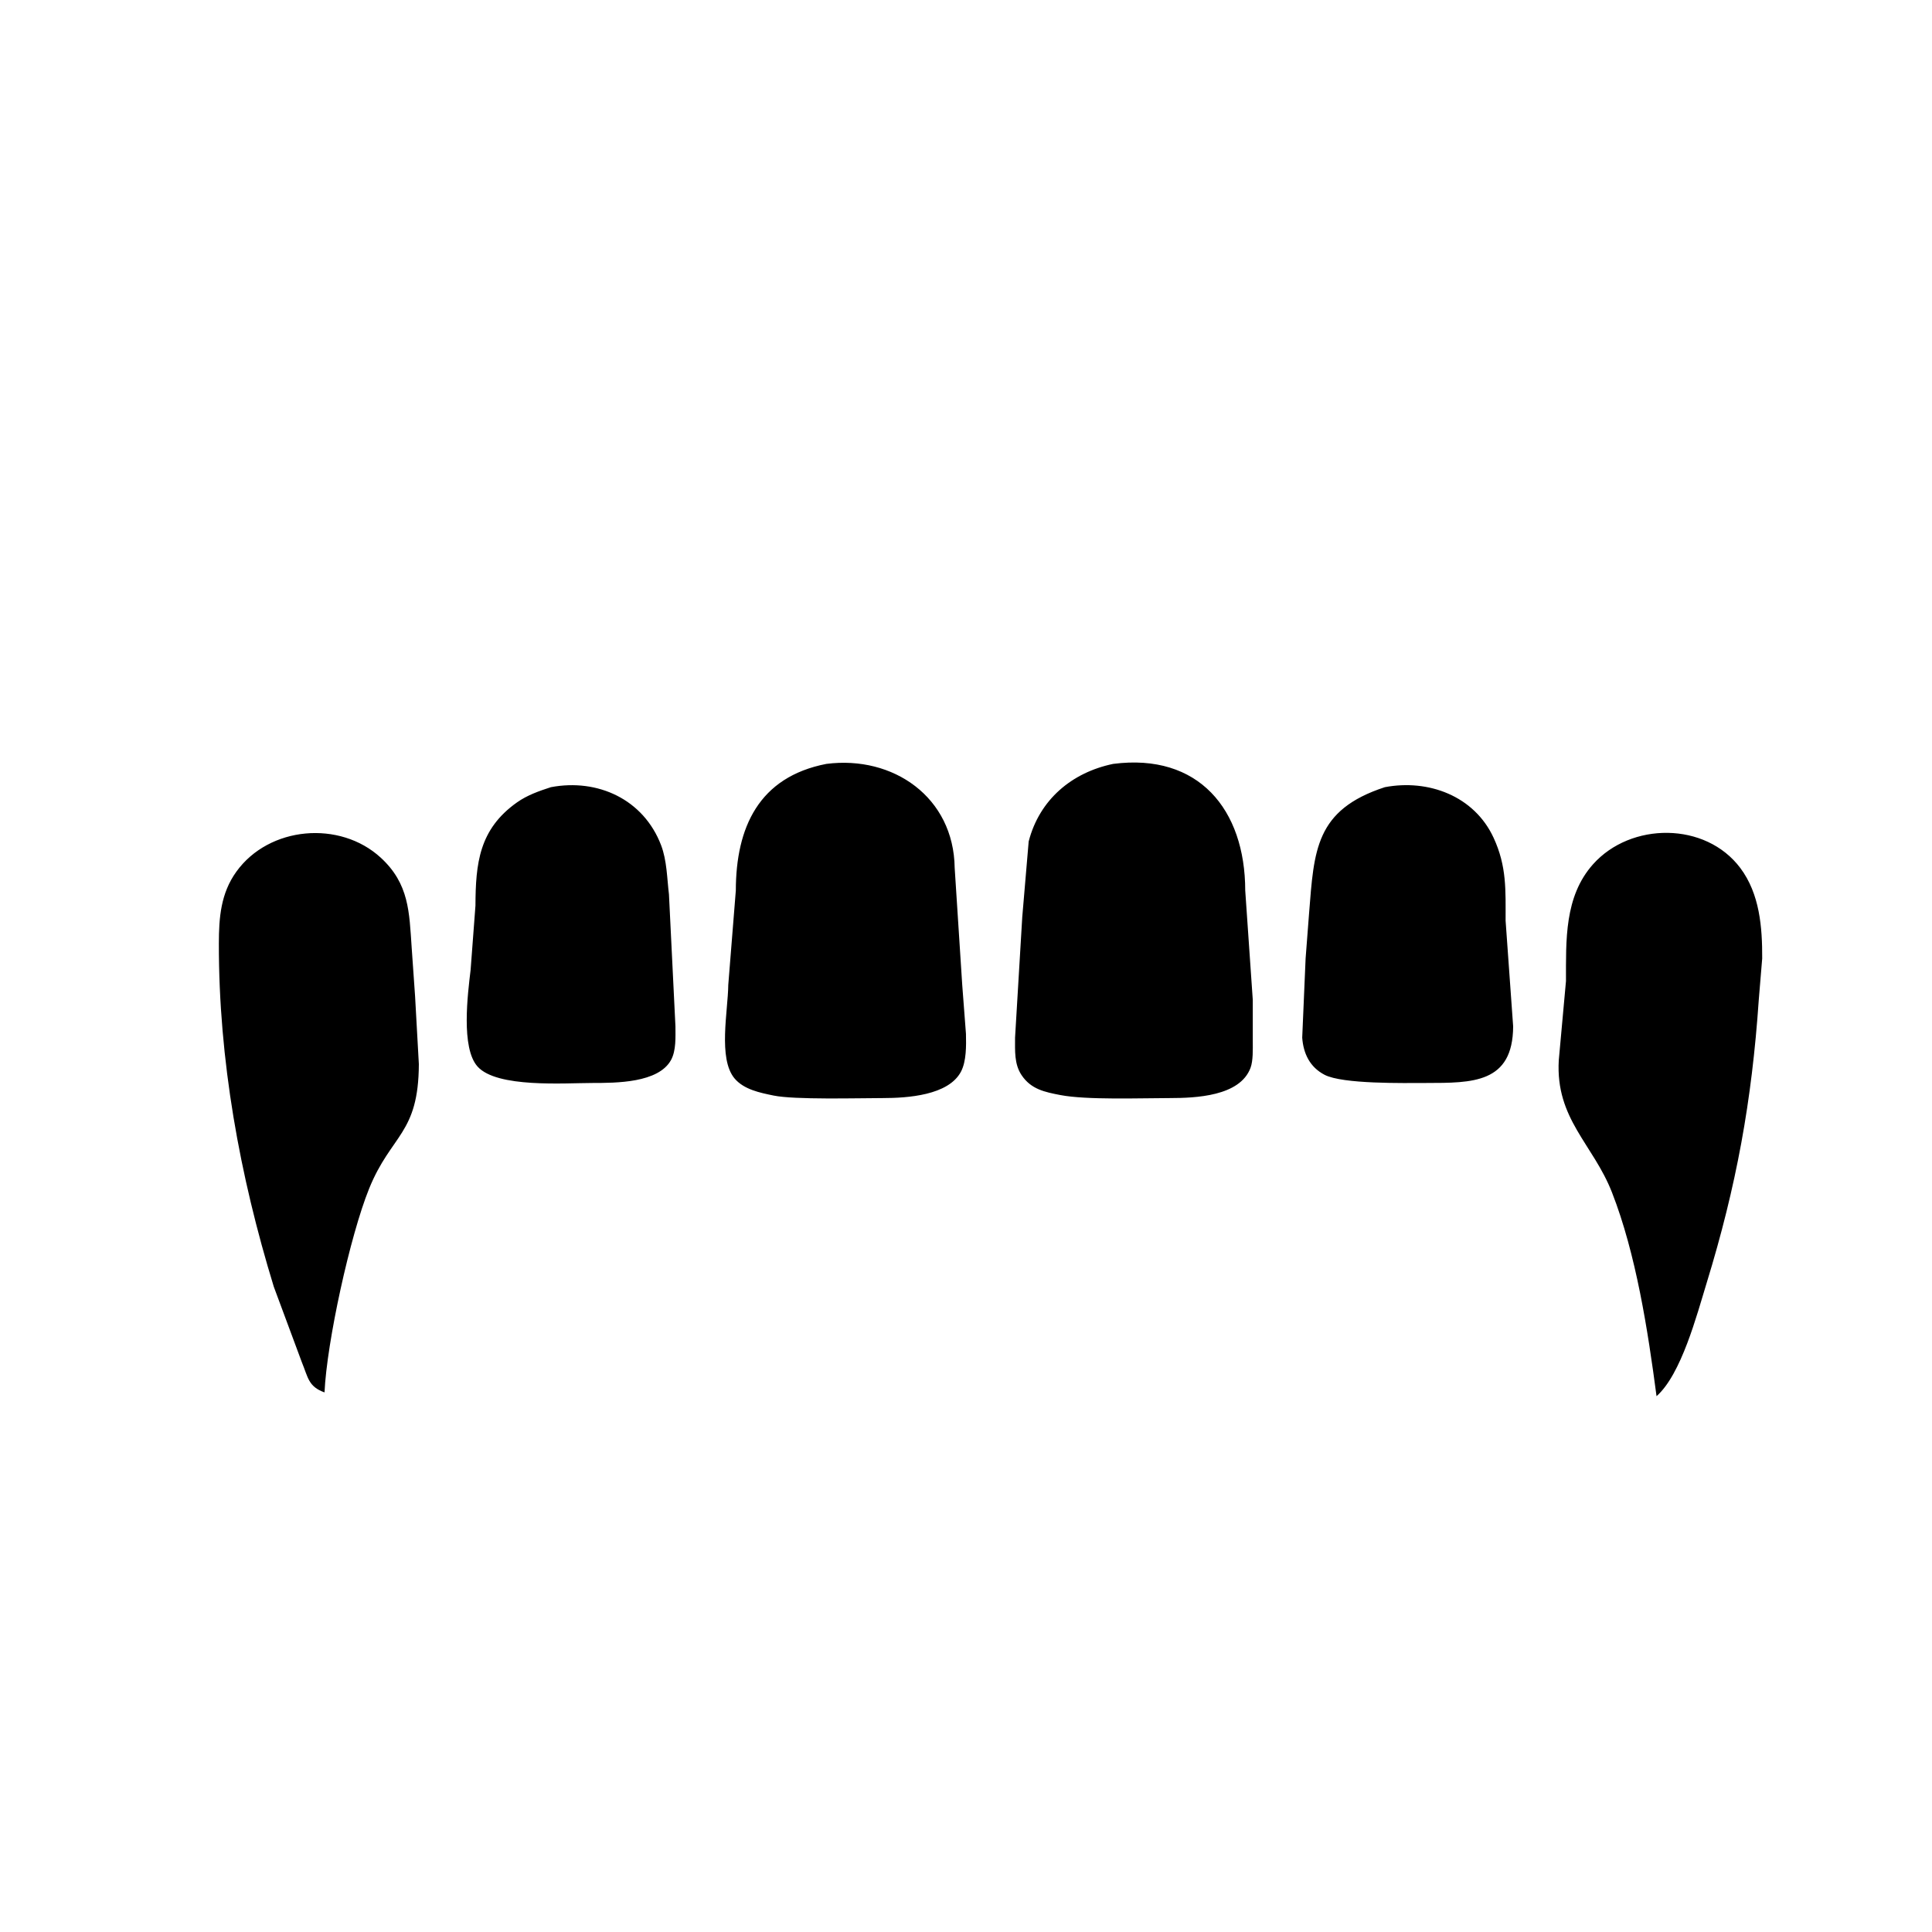 <?xml version="1.0" encoding="UTF-8" standalone="no"?>
<!DOCTYPE svg PUBLIC "-//W3C//DTD SVG 20010904//EN"
              "http://www.w3.org/TR/2001/REC-SVG-20010904/DTD/svg10.dtd">

<svg xmlns="http://www.w3.org/2000/svg"
     width="135.486mm" height="135.486mm"
     viewBox="0 0 512 512">
  <path id="Selection"
        d="M 219.00,202.44
           C 201.08,205.91 195.03,219.28 195.00,236.00
             195.00,236.00 193.00,261.00 193.00,261.00
             192.92,267.97 190.26,280.51 194.65,285.78
             197.12,288.73 201.38,289.59 205.00,290.33
             210.56,291.48 227.34,291.01 234.00,291.00
             240.36,290.99 251.38,290.33 254.69,283.96
             256.12,281.19 256.06,277.08 255.99,274.00
             255.99,274.00 255.00,261.00 255.00,261.00
             255.00,261.00 253.00,230.00 253.00,230.00
             252.75,211.27 236.72,200.16 219.00,202.44 Z
           M 295.00,202.44
           C 284.04,204.71 275.46,211.92 272.61,223.00
             272.61,223.00 270.91,243.00 270.91,243.00
             270.91,243.00 269.00,275.00 269.00,275.00
             269.01,278.41 268.74,281.97 270.74,284.94
             273.26,288.69 276.88,289.40 281.00,290.20
             287.95,291.54 302.28,291.01 310.00,291.00
             316.82,290.99 328.57,290.55 331.40,283.00
             332.11,281.10 332.00,278.06 332.00,276.00
             332.00,276.00 332.00,265.00 332.00,265.00
             332.00,265.00 330.00,236.00 330.00,236.00
             329.97,214.47 317.60,199.51 295.00,202.44 Z
           M 146.00,208.61
           C 142.87,209.62 139.71,210.73 137.00,212.65
             126.94,219.77 126.05,228.84 126.00,240.00
             126.00,240.00 124.72,257.00 124.72,257.00
             123.95,263.44 122.12,277.73 126.57,282.66
             131.70,288.35 149.55,287.01 157.00,287.00
             163.21,286.99 174.48,287.02 177.83,280.91
             179.21,278.38 179.00,274.83 179.00,272.00
             179.00,272.00 177.28,237.00 177.28,237.00
             176.76,232.73 176.75,228.08 175.20,224.00
             170.56,211.83 158.40,206.26 146.00,208.61 Z
           M 367.00,208.61
           C 348.53,214.63 348.25,225.38 346.92,242.00
             346.92,242.00 346.00,254.00 346.00,254.00
             346.00,254.00 345.10,275.00 345.10,275.00
             345.41,279.22 347.13,282.80 351.02,284.83
             355.82,287.33 372.04,287.01 378.00,287.00
             390.15,286.98 400.93,287.14 401.00,272.00
             401.00,272.00 399.00,244.00 399.00,244.00
             398.99,235.94 399.34,229.61 395.81,222.00
             390.67,210.90 378.50,206.43 367.00,208.61 Z
           M 86.00,369.00
           C 86.61,355.63 92.78,327.45 97.82,315.00
             103.67,300.56 110.92,300.63 111.00,282.00
             111.00,282.00 110.00,264.00 110.00,264.00
             110.00,264.00 109.09,251.00 109.09,251.00
             108.45,241.72 108.44,234.23 100.91,227.30
             90.06,217.32 71.31,218.95 62.64,231.00
             58.50,236.74 58.01,243.19 58.00,250.00
             57.95,280.86 63.51,311.51 72.56,341.00
             72.56,341.00 79.99,361.00 79.99,361.00
             81.66,365.04 81.69,367.46 86.00,369.00 Z
           M 439.00,370.00
           C 445.55,364.23 449.67,348.52 452.28,340.00
             460.18,314.27 464.26,291.77 466.09,265.00
             466.09,265.00 467.00,254.00 467.00,254.00
             467.04,245.74 466.34,236.89 461.21,230.04
             451.99,217.73 432.19,217.83 422.19,229.02
             414.52,237.59 415.02,249.25 415.00,260.00
             415.00,260.00 413.09,281.00 413.09,281.00
             412.21,296.56 422.18,303.19 427.19,316.00
             433.59,332.38 436.70,352.58 439.00,370.00 Z" />
</svg>
